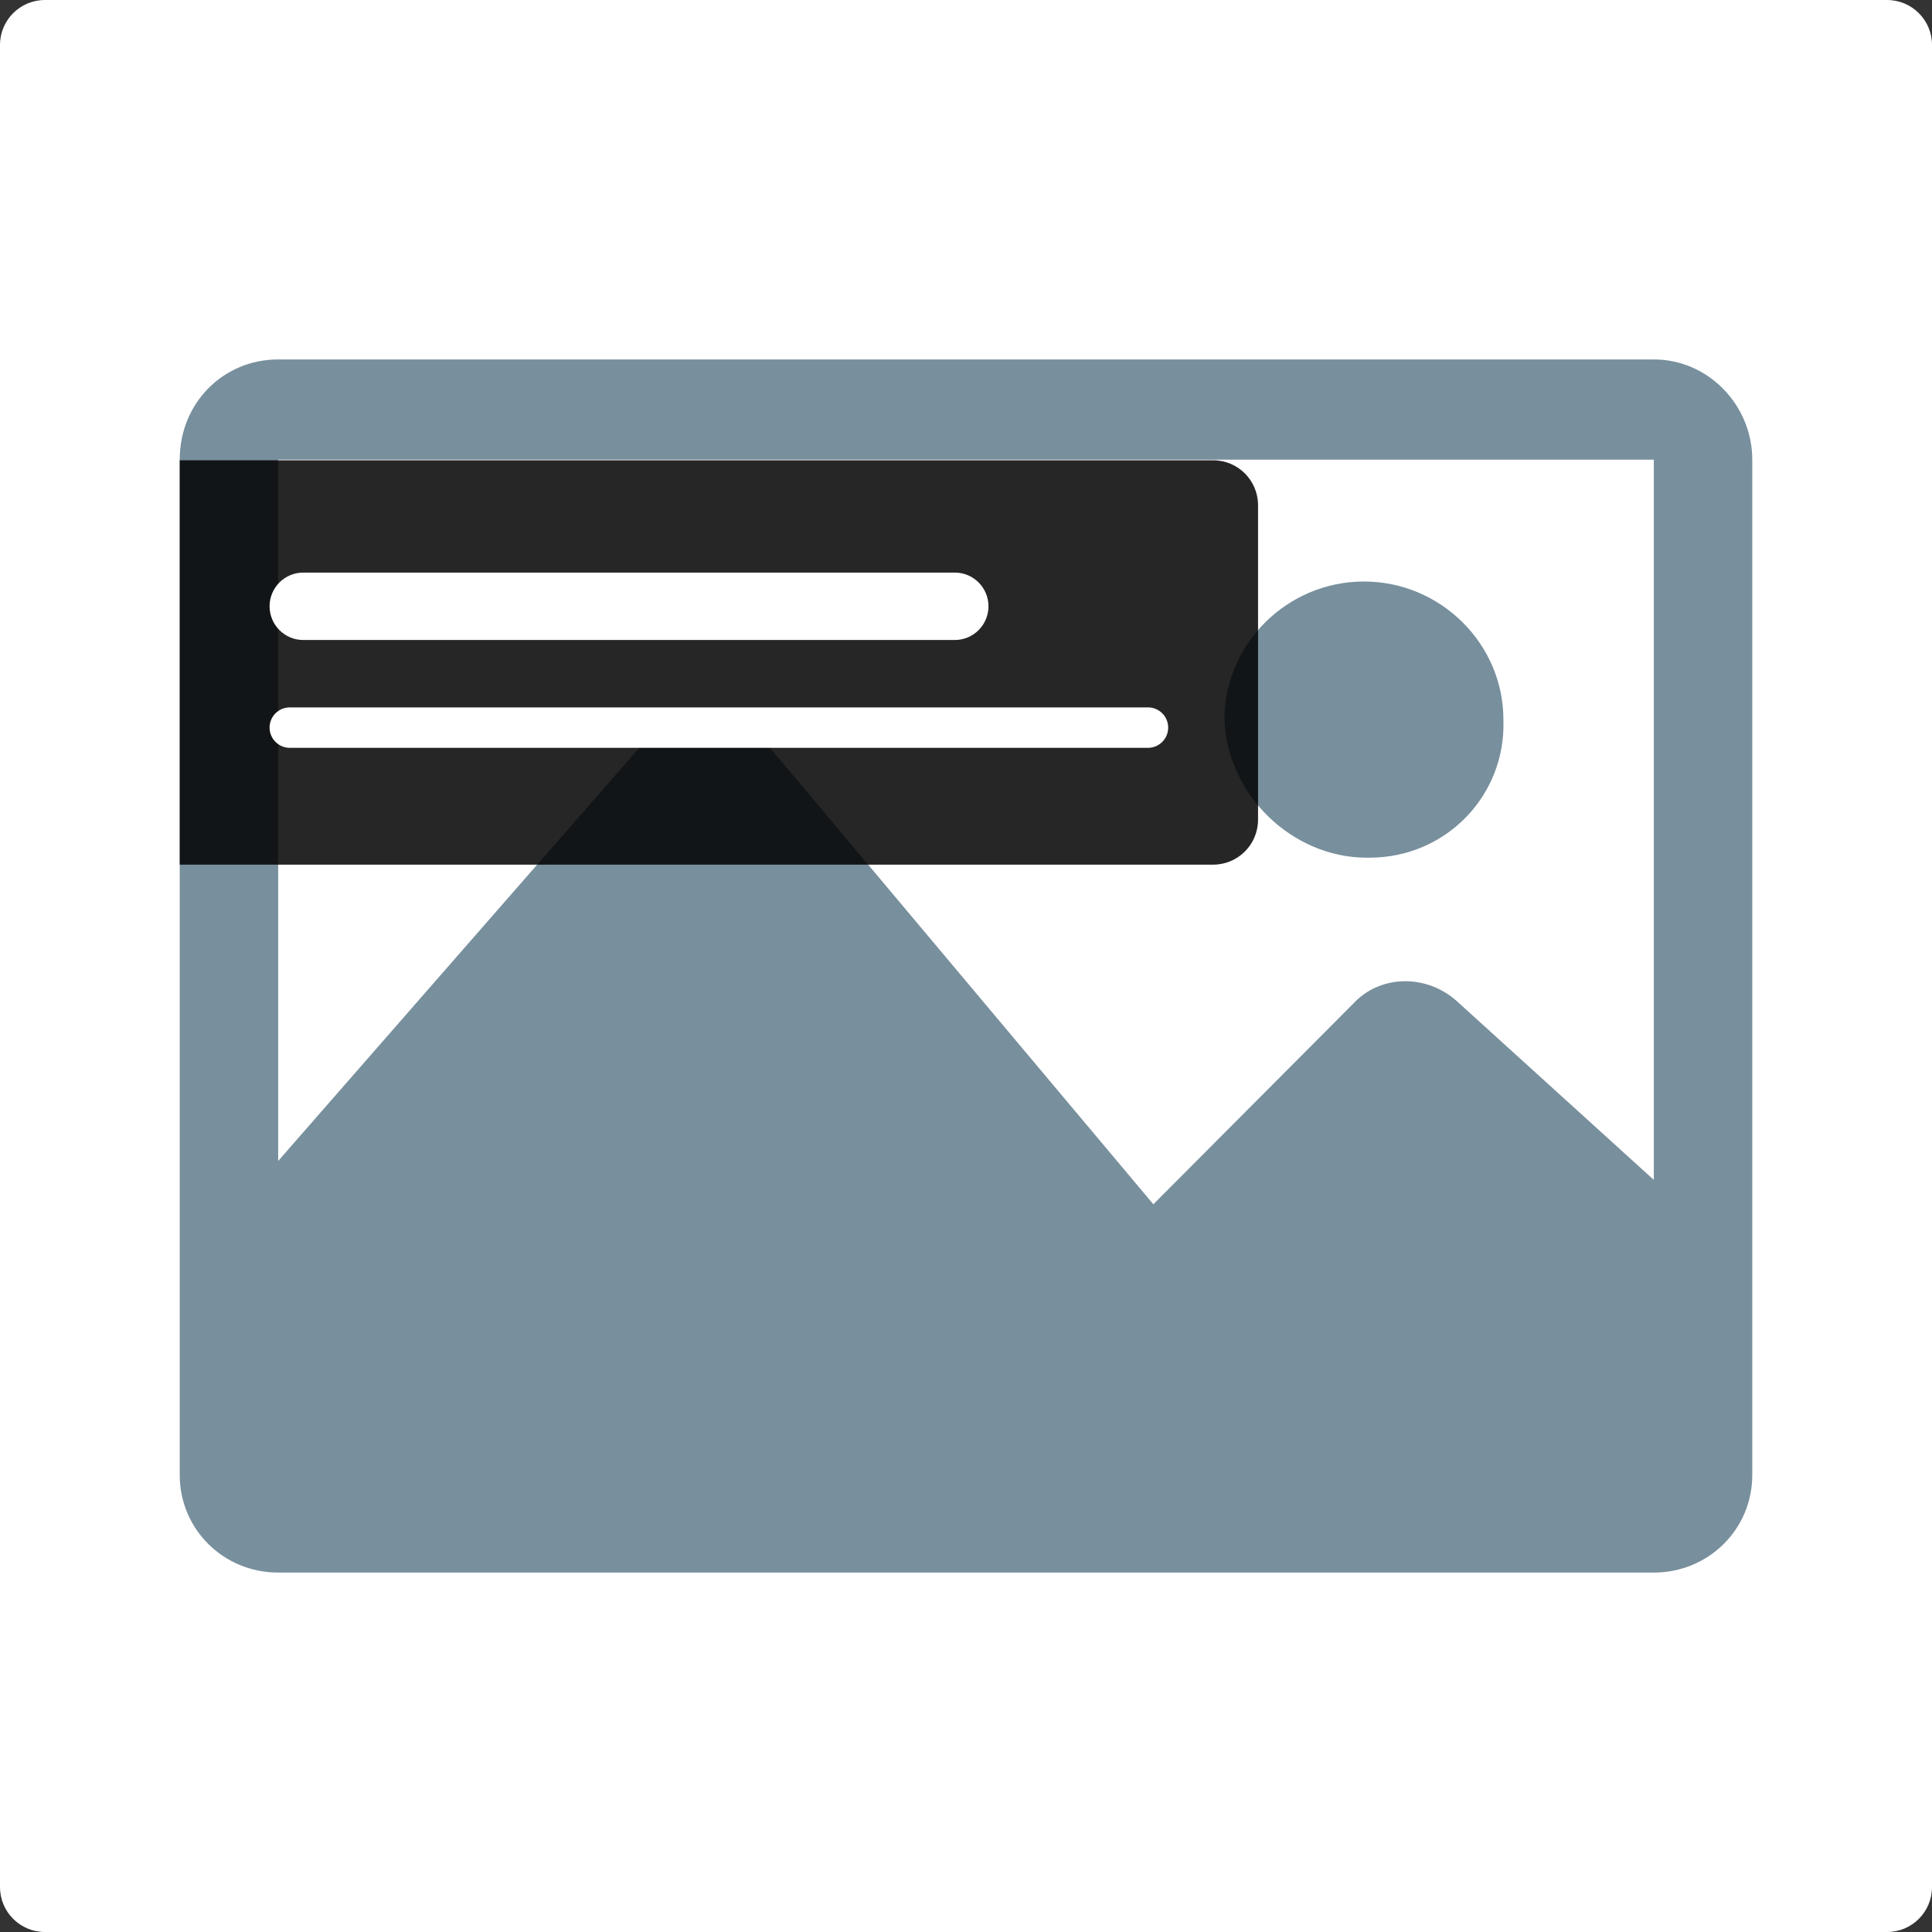 <svg width="68" height="68" viewBox="0 0 68 68" fill="none" xmlns="http://www.w3.org/2000/svg">
<rect x="0" y="0" width="68" height="68" fill="#333333" stroke="none"/>
<g clip-path="url(#clip0_1993_19193)">
<path d="M66.419 0H1.581C0.708 0 0 0.708 0 1.581V66.419C0 67.292 0.708 68 1.581 68H66.419C67.292 68 68 67.292 68 66.419V1.581C68 0.708 67.292 0 66.419 0Z" fill="white"/>
<path d="M58.209 12.651H9.791C7.866 12.651 6.326 14.176 6.326 16.178V51.918C6.326 53.824 7.866 55.349 9.791 55.349H58.209C60.134 55.349 61.674 53.824 61.674 51.918V16.178C61.674 14.271 60.134 12.651 58.209 12.651ZM58.209 41.529L51.278 35.239C50.22 34.286 48.583 34.286 47.621 35.334L40.594 42.387L26.829 25.994C25.962 24.946 24.326 24.755 23.171 25.613C22.978 25.708 22.882 25.899 22.786 25.994L9.791 40.862V16.178H58.209V41.529Z" fill="#788F9D"/>
<path d="M48.102 30.188H48.198C50.893 30.188 53.011 27.996 52.915 25.327C52.915 22.659 50.701 20.467 48.006 20.467C45.31 20.467 43.096 22.659 43.096 25.327C43.193 27.996 45.503 30.188 48.102 30.188Z" fill="#788F9D"/>
<path opacity="0.85" d="M6.326 16.2H42.698C43.571 16.2 44.279 16.908 44.279 17.781V28.851C44.279 29.725 43.571 30.433 42.698 30.433H6.326V16.2Z" fill="black"/>
<path d="M33.605 20.153H10.675C10.019 20.153 9.488 20.684 9.488 21.34C9.488 21.994 10.019 22.526 10.675 22.526H33.605C34.26 22.526 34.791 21.994 34.791 21.34C34.791 20.684 34.26 20.153 33.605 20.153Z" fill="white"/>
<path d="M40.405 24.898H10.2C9.807 24.898 9.488 25.216 9.488 25.609V25.609C9.488 26.002 9.807 26.321 10.2 26.321H40.405C40.798 26.321 41.116 26.002 41.116 25.609C41.116 25.216 40.798 24.898 40.405 24.898Z" fill="white"/>
</g>
<defs>
<clipPath id="clip0_1993_19193">
<rect width="68" height="68" fill="white"/>
</clipPath>
</defs>
</svg>
